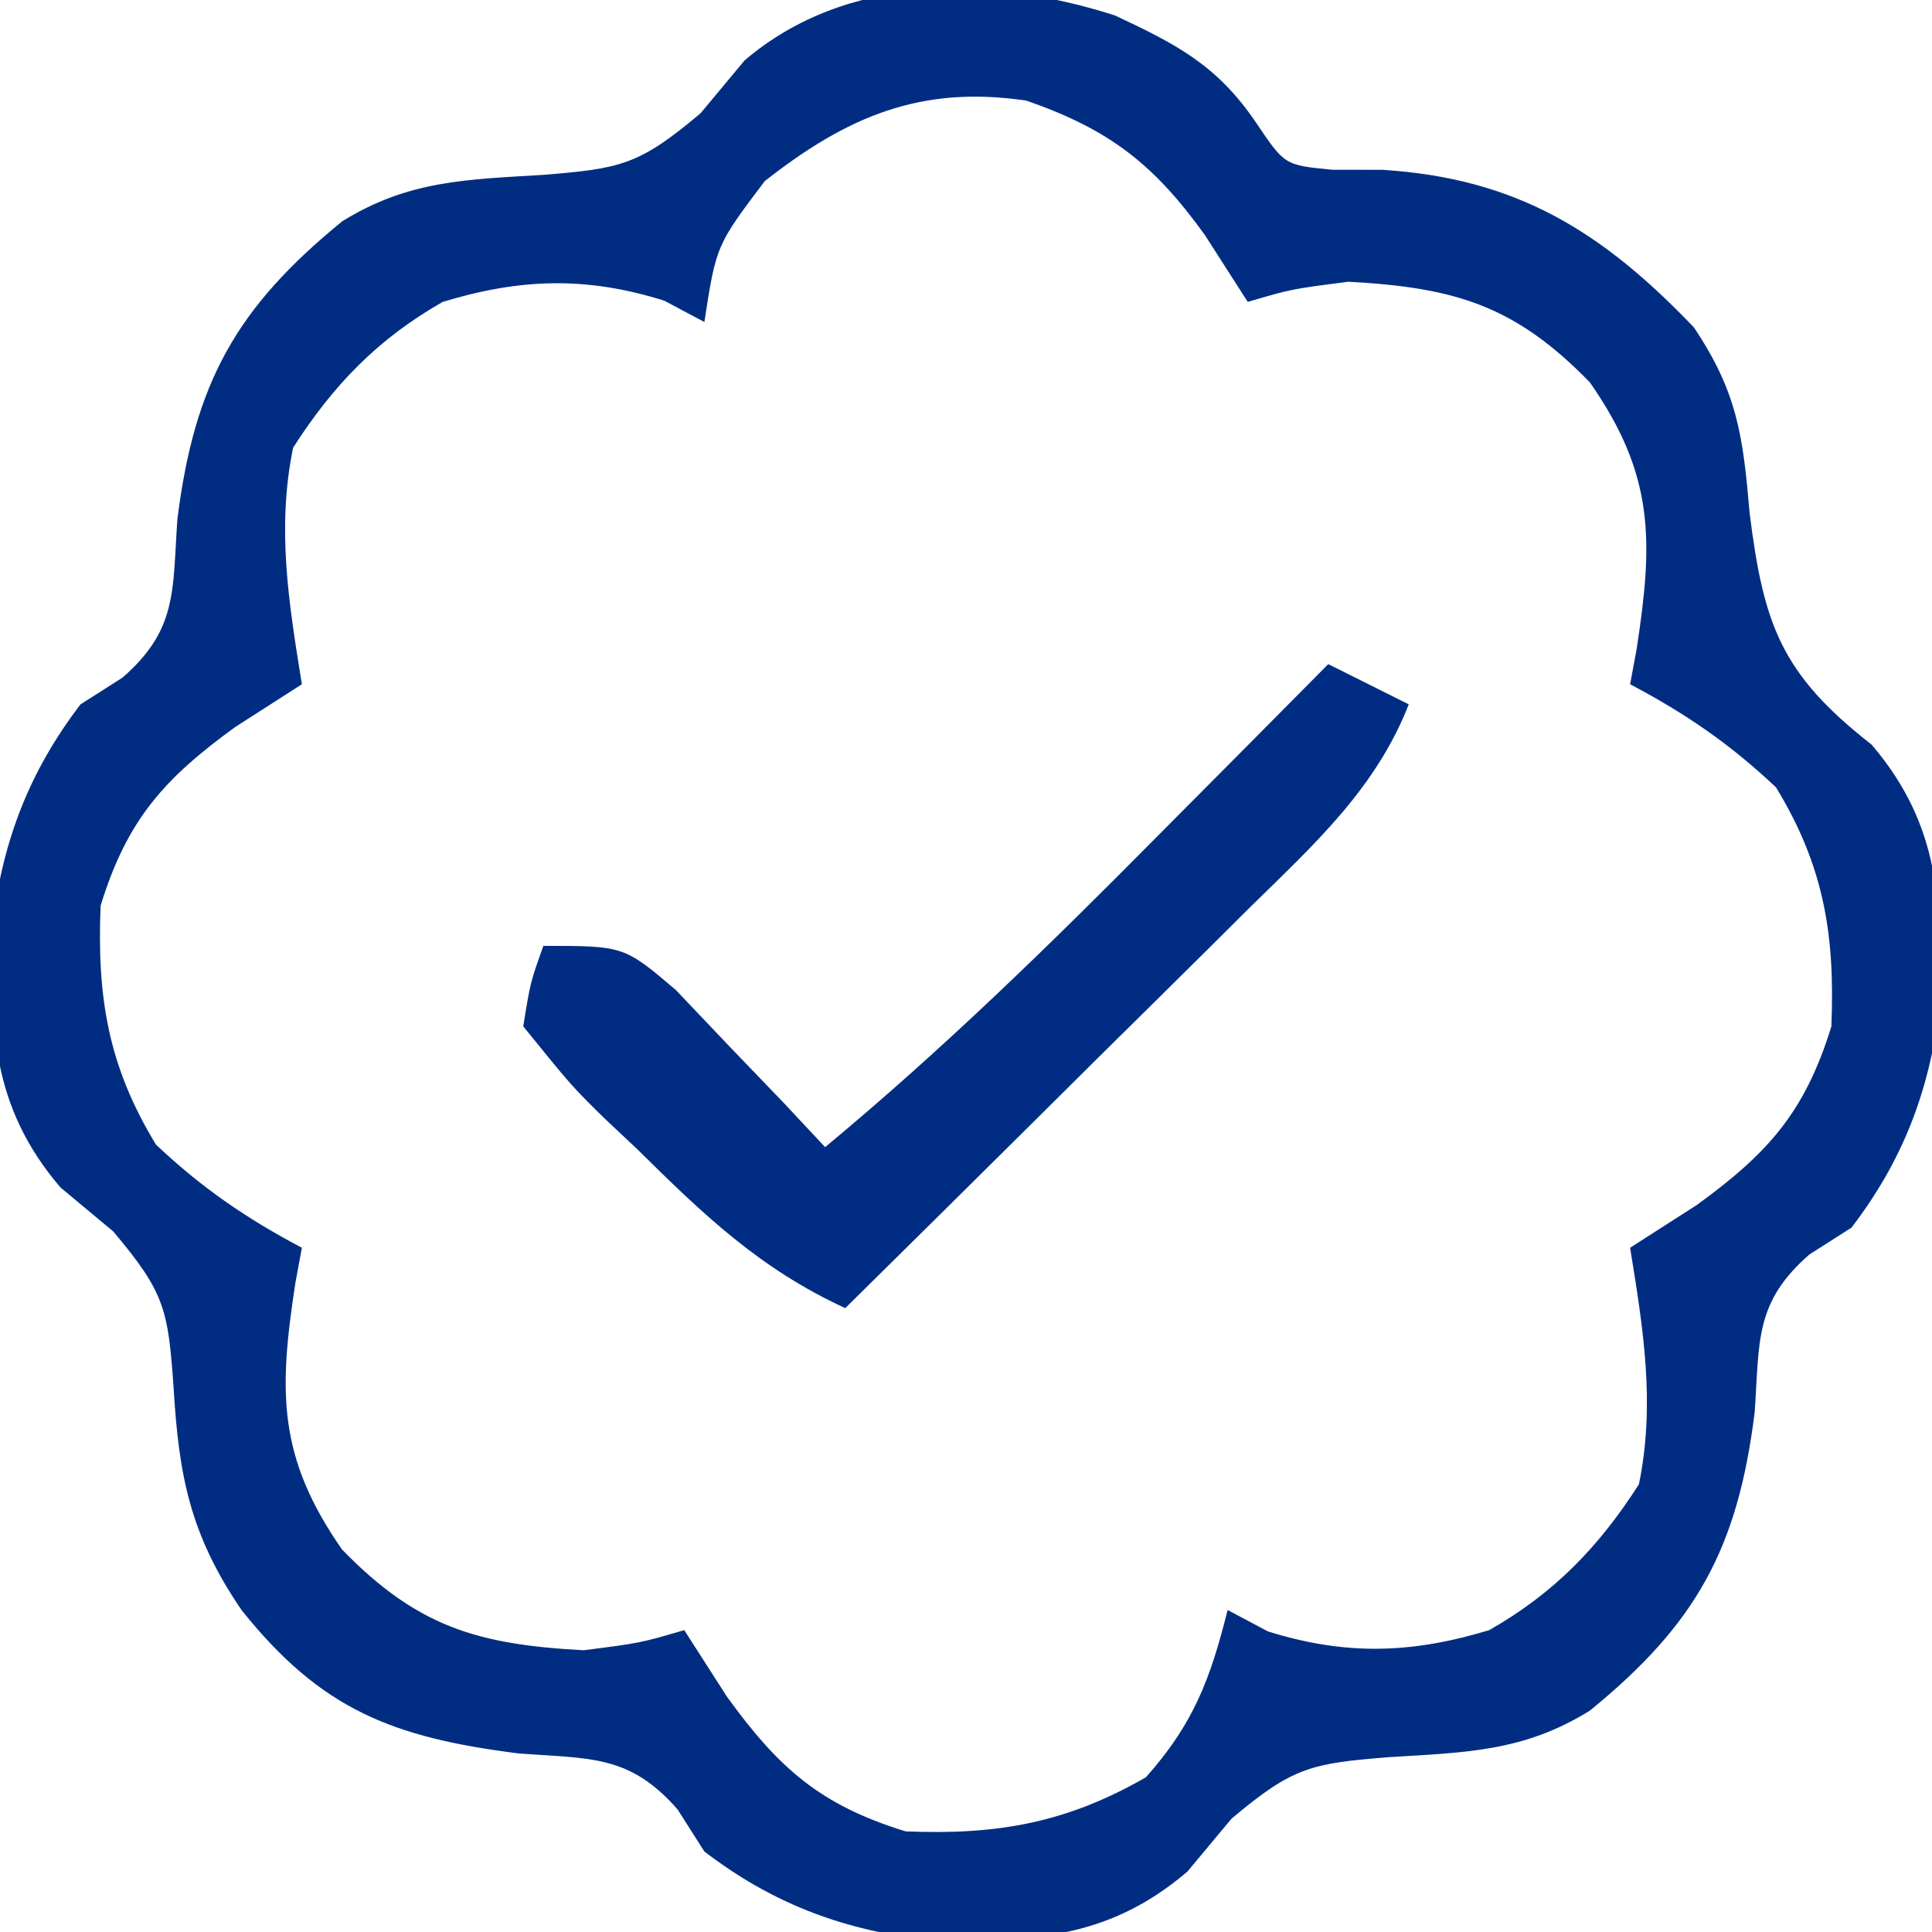 <?xml version="1.0" encoding="UTF-8"?>
<svg version="1.1" xmlns="http://www.w3.org/2000/svg" width="96" height="96">
<path d="M0 0 C3.086 1.443 5.104 2.483 7.039 5.352 C8.451 7.446 8.451 7.446 10.812 7.672 C11.634 7.673 12.455 7.674 13.301 7.676 C19.977 8.095 24.214 10.731 28.781 15.504 C30.943 18.73 31.223 20.896 31.551 24.738 C32.248 30.263 33.101 32.716 37.613 36.238 C41.092 40.317 41.115 44.281 40.969 49.445 C40.446 53.556 39.133 56.941 36.613 60.238 C35.924 60.678 35.234 61.117 34.523 61.57 C31.788 63.959 32.047 65.867 31.801 69.426 C30.954 76.202 28.889 79.934 23.613 84.238 C20.312 86.291 17.409 86.315 13.613 86.551 C9.776 86.863 8.865 87.026 5.801 89.613 C5.079 90.48 4.357 91.346 3.613 92.238 C-0.466 95.717 -4.43 95.74 -9.594 95.594 C-13.704 95.071 -17.09 93.758 -20.387 91.238 C-21.044 90.206 -21.044 90.206 -21.715 89.152 C-24.113 86.407 -26.066 86.637 -29.637 86.363 C-35.885 85.57 -39.441 84.182 -43.387 79.238 C-45.938 75.496 -46.5 72.591 -46.762 68.176 C-47.037 64.339 -47.169 63.496 -49.762 60.426 C-50.628 59.704 -51.494 58.982 -52.387 58.238 C-55.866 54.159 -55.889 50.195 -55.742 45.031 C-55.219 40.921 -53.906 37.535 -51.387 34.238 C-50.697 33.799 -50.007 33.359 -49.297 32.906 C-46.562 30.518 -46.82 28.609 -46.574 25.051 C-45.727 18.274 -43.662 14.542 -38.387 10.238 C-35.085 8.186 -32.182 8.161 -28.387 7.926 C-24.549 7.613 -23.638 7.451 -20.574 4.863 C-19.852 3.997 -19.13 3.131 -18.387 2.238 C-13.293 -2.107 -6.174 -1.97 0 0 Z M-17.387 8.238 C-19.799 11.432 -19.799 11.432 -20.387 15.238 C-21.047 14.888 -21.707 14.537 -22.387 14.176 C-26.273 12.961 -29.535 13.07 -33.387 14.238 C-36.595 16.064 -38.827 18.363 -40.824 21.488 C-41.647 25.509 -41.035 29.217 -40.387 33.238 C-41.48 33.94 -42.573 34.641 -43.699 35.363 C-47.227 37.925 -49.072 39.965 -50.387 44.238 C-50.572 48.792 -50.018 52.201 -47.637 56.113 C-45.361 58.263 -43.15 59.78 -40.387 61.238 C-40.494 61.818 -40.601 62.398 -40.711 62.996 C-41.532 68.345 -41.615 71.611 -38.387 76.238 C-34.663 80.065 -31.68 80.955 -26.387 81.238 C-23.574 80.879 -23.574 80.879 -21.387 80.238 C-20.685 81.331 -19.984 82.425 -19.262 83.551 C-16.7 87.079 -14.66 88.923 -10.387 90.238 C-5.841 90.423 -2.408 89.825 1.551 87.551 C3.919 84.895 4.756 82.667 5.613 79.238 C6.273 79.589 6.933 79.94 7.613 80.301 C11.499 81.515 14.761 81.407 18.613 80.238 C21.821 78.412 24.054 76.114 26.051 72.988 C26.873 68.967 26.262 65.26 25.613 61.238 C26.706 60.537 27.8 59.836 28.926 59.113 C32.454 56.551 34.298 54.512 35.613 50.238 C35.799 45.685 35.245 42.276 32.863 38.363 C30.587 36.214 28.377 34.697 25.613 33.238 C25.72 32.658 25.827 32.078 25.938 31.48 C26.758 26.131 26.841 22.865 23.613 18.238 C19.89 14.412 16.906 13.522 11.613 13.238 C8.801 13.598 8.801 13.598 6.613 14.238 C5.912 13.145 5.211 12.052 4.488 10.926 C1.969 7.42 -0.229 5.681 -4.387 4.238 C-9.639 3.456 -13.308 5.035 -17.387 8.238 Z " fill="#002D82" transform="translate(55.387,0.762)"/>
<path d="M0 0 C1.32 0.66 2.64 1.32 4 2 C2.362 6.196 -0.733 8.987 -3.883 12.078 C-4.457 12.65 -5.031 13.221 -5.623 13.81 C-7.452 15.628 -9.289 17.439 -11.125 19.25 C-12.369 20.484 -13.612 21.718 -14.855 22.953 C-17.898 25.974 -20.948 28.989 -24 32 C-28.229 30.054 -31.035 27.367 -34.312 24.125 C-34.875 23.595 -35.438 23.065 -36.018 22.52 C-37.613 20.945 -37.613 20.945 -40 18 C-39.649 15.816 -39.649 15.816 -39 14 C-35 14 -35 14 -32.422 16.188 C-31.54 17.116 -30.658 18.044 -29.75 19 C-28.858 19.928 -27.966 20.856 -27.047 21.812 C-26.371 22.534 -25.696 23.256 -25 24 C-19.191 19.181 -13.869 13.987 -8.562 8.625 C-7.322 7.378 -7.322 7.378 -6.057 6.105 C-4.035 4.073 -2.017 2.037 0 0 Z " fill="#002D83" transform="translate(66,33)"/>
</svg>
